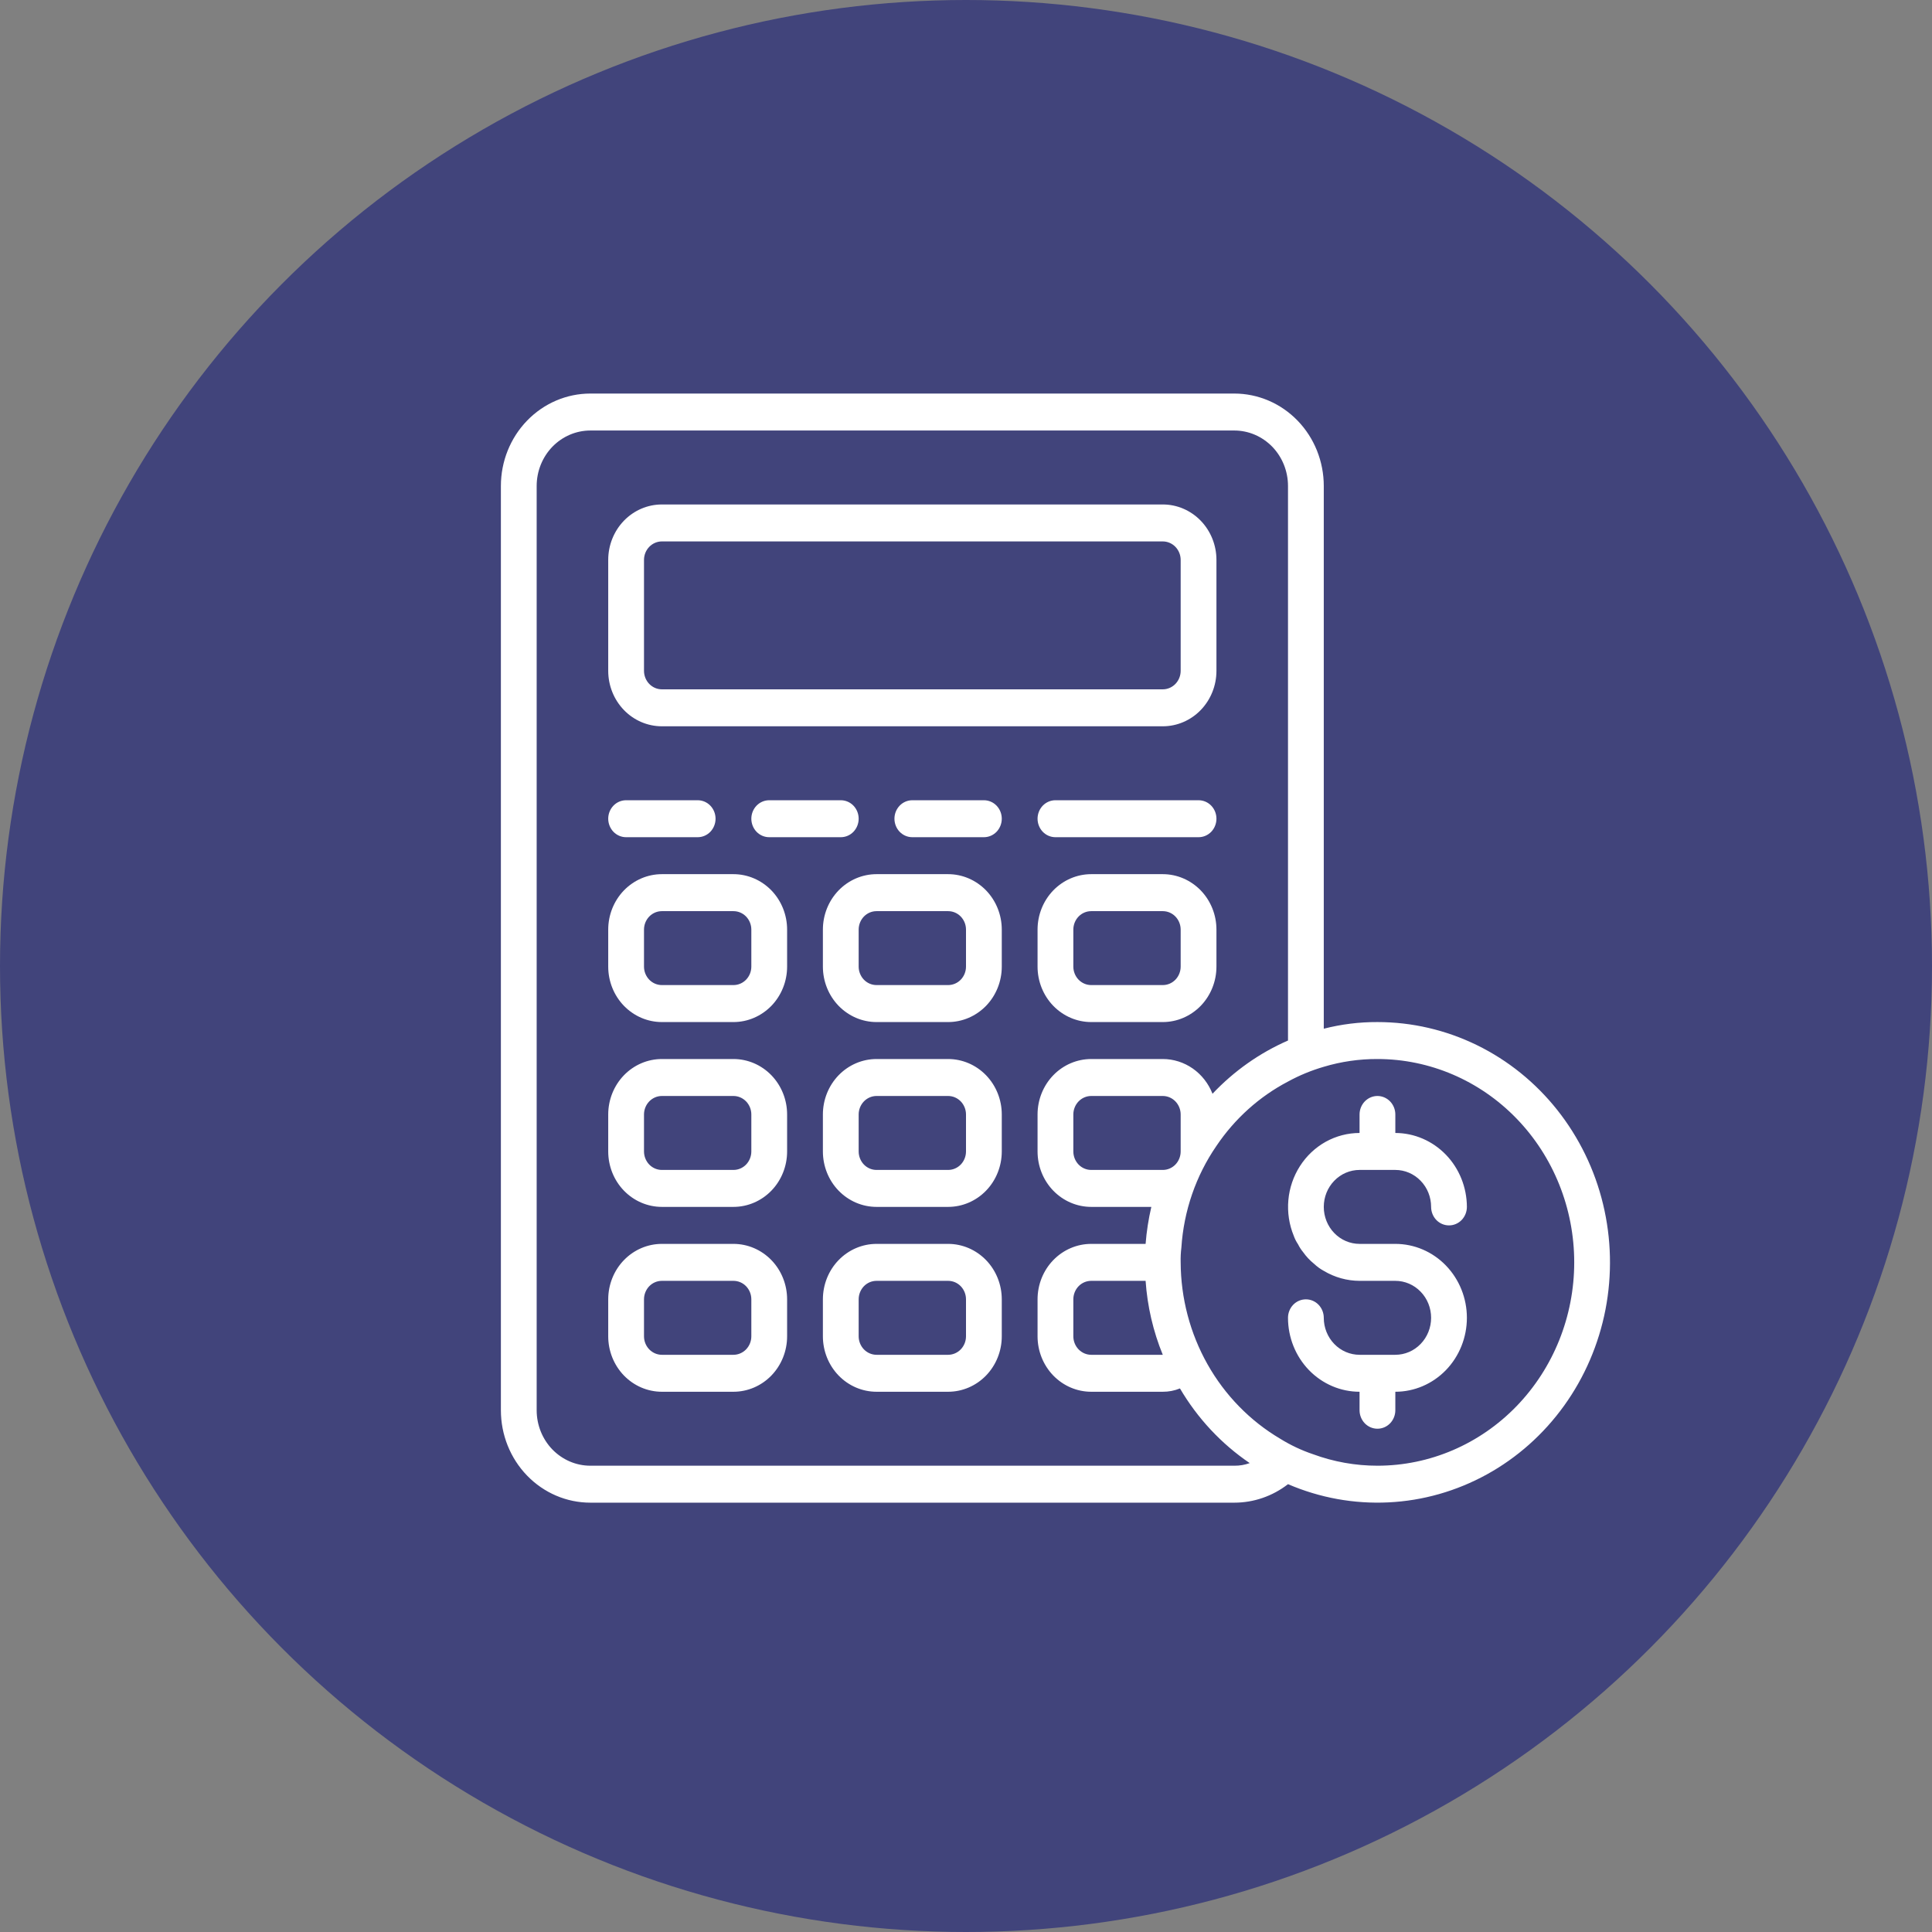 <svg width="54" height="54" viewBox="0 0 54 54" fill="none" xmlns="http://www.w3.org/2000/svg">
<rect x="0" y="0" width="54" height="54" fill="#808080" stroke="none"/>
<circle cx="27" cy="27" r="27" fill="#41447B"/>
<path d="M17.5 23.4H19.5C19.633 23.4 19.76 23.346 19.854 23.249C19.947 23.152 20 23.02 20 22.883C20 22.746 19.947 22.615 19.854 22.518C19.76 22.421 19.633 22.367 19.5 22.367H17.5C17.367 22.367 17.24 22.421 17.146 22.518C17.053 22.615 17 22.746 17 22.883C17 23.02 17.053 23.152 17.146 23.249C17.24 23.346 17.367 23.4 17.5 23.4ZM18.5 20.3H32.5C32.898 20.3 33.279 20.137 33.561 19.846C33.842 19.555 34 19.161 34 18.75V15.65C34 15.239 33.842 14.845 33.561 14.554C33.279 14.263 32.898 14.1 32.5 14.1H18.5C18.102 14.1 17.721 14.263 17.439 14.554C17.158 14.845 17 15.239 17 15.65V18.75C17 19.161 17.158 19.555 17.439 19.846C17.721 20.137 18.102 20.3 18.5 20.3ZM18 15.65C18 15.513 18.053 15.382 18.146 15.285C18.24 15.188 18.367 15.133 18.5 15.133H32.5C32.633 15.133 32.76 15.188 32.854 15.285C32.947 15.382 33 15.513 33 15.65V18.75C33 18.887 32.947 19.018 32.854 19.115C32.76 19.212 32.633 19.267 32.5 19.267H18.5C18.367 19.267 18.24 19.212 18.146 19.115C18.053 19.018 18 18.887 18 18.75V15.65ZM33.5 22.367H29.5C29.367 22.367 29.24 22.421 29.146 22.518C29.053 22.615 29 22.746 29 22.883C29 23.02 29.053 23.152 29.146 23.249C29.24 23.346 29.367 23.4 29.5 23.4H33.5C33.633 23.4 33.76 23.346 33.854 23.249C33.947 23.152 34 23.02 34 22.883C34 22.746 33.947 22.615 33.854 22.518C33.76 22.421 33.633 22.367 33.5 22.367ZM32.5 24.433H30.5C30.102 24.433 29.721 24.597 29.439 24.887C29.158 25.178 29 25.572 29 25.983V27.017C29 27.428 29.158 27.822 29.439 28.113C29.721 28.403 30.102 28.567 30.5 28.567H32.5C32.898 28.567 33.279 28.403 33.561 28.113C33.842 27.822 34 27.428 34 27.017V25.983C34 25.572 33.842 25.178 33.561 24.887C33.279 24.597 32.898 24.433 32.5 24.433ZM33 27.017C33 27.154 32.947 27.285 32.854 27.382C32.76 27.479 32.633 27.533 32.5 27.533H30.5C30.367 27.533 30.24 27.479 30.146 27.382C30.053 27.285 30 27.154 30 27.017V25.983C30 25.846 30.053 25.715 30.146 25.618C30.24 25.521 30.367 25.467 30.5 25.467H32.5C32.633 25.467 32.76 25.521 32.854 25.618C32.947 25.715 33 25.846 33 25.983V27.017ZM21.5 22.367C21.367 22.367 21.24 22.421 21.146 22.518C21.053 22.615 21 22.746 21 22.883C21 23.02 21.053 23.152 21.146 23.249C21.24 23.346 21.367 23.4 21.5 23.4H23.5C23.633 23.4 23.76 23.346 23.854 23.249C23.947 23.152 24 23.02 24 22.883C24 22.746 23.947 22.615 23.854 22.518C23.76 22.421 23.633 22.367 23.5 22.367H21.5ZM20.5 24.433H18.5C18.102 24.433 17.721 24.597 17.439 24.887C17.158 25.178 17 25.572 17 25.983V27.017C17 27.428 17.158 27.822 17.439 28.113C17.721 28.403 18.102 28.567 18.5 28.567H20.5C20.898 28.567 21.279 28.403 21.561 28.113C21.842 27.822 22 27.428 22 27.017V25.983C22 25.572 21.842 25.178 21.561 24.887C21.279 24.597 20.898 24.433 20.5 24.433ZM21 27.017C21 27.154 20.947 27.285 20.854 27.382C20.76 27.479 20.633 27.533 20.5 27.533H18.5C18.367 27.533 18.24 27.479 18.146 27.382C18.053 27.285 18 27.154 18 27.017V25.983C18 25.846 18.053 25.715 18.146 25.618C18.24 25.521 18.367 25.467 18.5 25.467H20.5C20.633 25.467 20.76 25.521 20.854 25.618C20.947 25.715 21 25.846 21 25.983V27.017ZM38 32.7H39C39.265 32.7 39.52 32.809 39.707 33.003C39.895 33.196 40 33.459 40 33.733C40 33.87 40.053 34.002 40.146 34.099C40.24 34.196 40.367 34.25 40.5 34.25C40.633 34.25 40.76 34.196 40.854 34.099C40.947 34.002 41 33.87 41 33.733C40.998 33.186 40.787 32.661 40.413 32.274C40.038 31.887 39.53 31.668 39 31.667V31.15C39 31.013 38.947 30.882 38.854 30.785C38.76 30.688 38.633 30.633 38.5 30.633C38.367 30.633 38.24 30.688 38.146 30.785C38.053 30.882 38 31.013 38 31.15V31.667C37.67 31.667 37.345 31.752 37.054 31.913C36.764 32.075 36.516 32.308 36.334 32.593C36.152 32.877 36.04 33.204 36.01 33.543C35.98 33.883 36.031 34.225 36.16 34.539C36.19 34.624 36.23 34.703 36.28 34.777C36.319 34.855 36.365 34.928 36.42 34.994C36.508 35.119 36.612 35.23 36.73 35.325C36.812 35.402 36.902 35.468 37 35.521C37.304 35.703 37.649 35.799 38 35.8H39C39.265 35.8 39.52 35.909 39.707 36.103C39.895 36.296 40 36.559 40 36.833C40 37.107 39.895 37.37 39.707 37.564C39.52 37.758 39.265 37.867 39 37.867H38C37.735 37.867 37.48 37.758 37.293 37.564C37.105 37.37 37 37.107 37 36.833C37 36.696 36.947 36.565 36.854 36.468C36.76 36.371 36.633 36.317 36.5 36.317C36.367 36.317 36.24 36.371 36.146 36.468C36.053 36.565 36 36.696 36 36.833C36 37.381 36.211 37.907 36.586 38.295C36.961 38.682 37.47 38.9 38 38.9V39.417C38 39.554 38.053 39.685 38.146 39.782C38.24 39.879 38.367 39.933 38.5 39.933C38.633 39.933 38.76 39.879 38.854 39.782C38.947 39.685 39 39.554 39 39.417V38.9C39.53 38.9 40.039 38.682 40.414 38.295C40.789 37.907 41 37.381 41 36.833C41 36.285 40.789 35.76 40.414 35.372C40.039 34.984 39.53 34.767 39 34.767H38C37.735 34.767 37.48 34.658 37.293 34.464C37.105 34.27 37 34.007 37 33.733C37 33.459 37.105 33.196 37.293 33.003C37.48 32.809 37.735 32.7 38 32.7ZM20.5 34.767H18.5C18.102 34.767 17.721 34.93 17.439 35.221C17.158 35.511 17 35.906 17 36.317V37.35C17 37.761 17.158 38.155 17.439 38.446C17.721 38.737 18.102 38.9 18.5 38.9H20.5C20.898 38.9 21.279 38.737 21.561 38.446C21.842 38.155 22 37.761 22 37.35V36.317C22 35.906 21.842 35.511 21.561 35.221C21.279 34.93 20.898 34.767 20.5 34.767ZM21 37.35C21 37.487 20.947 37.618 20.854 37.715C20.76 37.812 20.633 37.867 20.5 37.867H18.5C18.367 37.867 18.24 37.812 18.146 37.715C18.053 37.618 18 37.487 18 37.35V36.317C18 36.18 18.053 36.048 18.146 35.951C18.24 35.854 18.367 35.8 18.5 35.8H20.5C20.633 35.8 20.76 35.854 20.854 35.951C20.947 36.048 21 36.18 21 36.317V37.35ZM26.5 24.433H24.5C24.102 24.433 23.721 24.597 23.439 24.887C23.158 25.178 23 25.572 23 25.983V27.017C23 27.428 23.158 27.822 23.439 28.113C23.721 28.403 24.102 28.567 24.5 28.567H26.5C26.898 28.567 27.279 28.403 27.561 28.113C27.842 27.822 28 27.428 28 27.017V25.983C28 25.572 27.842 25.178 27.561 24.887C27.279 24.597 26.898 24.433 26.5 24.433ZM27 27.017C27 27.154 26.947 27.285 26.854 27.382C26.76 27.479 26.633 27.533 26.5 27.533H24.5C24.367 27.533 24.24 27.479 24.146 27.382C24.053 27.285 24 27.154 24 27.017V25.983C24 25.846 24.053 25.715 24.146 25.618C24.24 25.521 24.367 25.467 24.5 25.467H26.5C26.633 25.467 26.76 25.521 26.854 25.618C26.947 25.715 27 25.846 27 25.983V27.017ZM38.5 28.567C37.995 28.565 37.491 28.627 37 28.753V13.583C37 13.244 36.935 12.908 36.81 12.595C36.684 12.281 36.5 11.996 36.268 11.757C36.036 11.517 35.76 11.326 35.457 11.197C35.153 11.067 34.828 11 34.5 11H16.5C15.837 11 15.201 11.272 14.732 11.757C14.263 12.241 14 12.898 14 13.583V39.417C14 40.102 14.263 40.759 14.732 41.243C15.201 41.728 15.837 42 16.5 42H34.5C35.041 42 35.567 41.819 36 41.483C36.888 41.865 37.846 42.039 38.807 41.992C39.768 41.946 40.706 41.679 41.555 41.212C42.404 40.745 43.142 40.089 43.716 39.291C44.29 38.494 44.685 37.575 44.874 36.601C45.062 35.626 45.039 34.621 44.806 33.656C44.574 32.692 44.136 31.794 43.527 31.025C42.917 30.256 42.15 29.637 41.281 29.212C40.411 28.787 39.462 28.567 38.5 28.567ZM34.5 40.967H16.5C16.102 40.967 15.721 40.803 15.439 40.513C15.158 40.222 15 39.828 15 39.417V13.583C15 13.172 15.158 12.778 15.439 12.487C15.721 12.197 16.102 12.033 16.5 12.033H34.5C34.898 12.033 35.279 12.197 35.561 12.487C35.842 12.778 36 13.172 36 13.583V29.083C35.208 29.429 34.49 29.935 33.89 30.571C33.778 30.285 33.586 30.039 33.339 29.866C33.091 29.693 32.799 29.6 32.5 29.6H30.5C30.102 29.6 29.721 29.763 29.439 30.054C29.158 30.345 29 30.739 29 31.15V32.183C29 32.594 29.158 32.989 29.439 33.279C29.721 33.57 30.102 33.733 30.5 33.733H32.18C32.101 34.073 32.047 34.419 32.02 34.767H30.5C30.102 34.767 29.721 34.93 29.439 35.221C29.158 35.511 29 35.906 29 36.317V37.35C29 37.761 29.158 38.155 29.439 38.446C29.721 38.737 30.102 38.9 30.5 38.9H32.5C32.664 38.901 32.827 38.87 32.98 38.807C33.472 39.644 34.138 40.357 34.93 40.894C34.792 40.944 34.646 40.969 34.5 40.967ZM33 31.15V32.183C33 32.32 32.947 32.452 32.854 32.549C32.76 32.646 32.633 32.7 32.5 32.7H30.5C30.367 32.7 30.24 32.646 30.146 32.549C30.053 32.452 30 32.32 30 32.183V31.15C30 31.013 30.053 30.882 30.146 30.785C30.24 30.688 30.367 30.633 30.5 30.633H32.5C32.633 30.633 32.76 30.688 32.854 30.785C32.947 30.882 33 31.013 33 31.15ZM32.5 37.867H30.5C30.367 37.867 30.24 37.812 30.146 37.715C30.053 37.618 30 37.487 30 37.35V36.317C30 36.18 30.053 36.048 30.146 35.951C30.24 35.854 30.367 35.8 30.5 35.8H32.02C32.069 36.511 32.231 37.21 32.5 37.867ZM38.5 40.967C37.887 40.967 37.278 40.859 36.7 40.646C36.379 40.538 36.07 40.392 35.78 40.212C34.939 39.715 34.239 38.998 33.751 38.133C33.263 37.267 33.004 36.285 33 35.283C32.996 35.145 33.003 35.007 33.02 34.87C33.086 33.847 33.425 32.863 34 32.028C34.512 31.267 35.2 30.649 36 30.23C36.318 30.056 36.654 29.918 37 29.817C37.487 29.671 37.993 29.598 38.5 29.6C39.959 29.6 41.358 30.199 42.389 31.265C43.42 32.33 44 33.776 44 35.283C44 36.791 43.42 38.236 42.389 39.302C41.358 40.368 39.959 40.967 38.5 40.967ZM27.5 22.367H25.5C25.367 22.367 25.24 22.421 25.146 22.518C25.053 22.615 25 22.746 25 22.883C25 23.02 25.053 23.152 25.146 23.249C25.24 23.346 25.367 23.4 25.5 23.4H27.5C27.633 23.4 27.76 23.346 27.854 23.249C27.947 23.152 28 23.02 28 22.883C28 22.746 27.947 22.615 27.854 22.518C27.76 22.421 27.633 22.367 27.5 22.367ZM26.5 29.6H24.5C24.102 29.6 23.721 29.763 23.439 30.054C23.158 30.345 23 30.739 23 31.15V32.183C23 32.594 23.158 32.989 23.439 33.279C23.721 33.57 24.102 33.733 24.5 33.733H26.5C26.898 33.733 27.279 33.57 27.561 33.279C27.842 32.989 28 32.594 28 32.183V31.15C28 30.739 27.842 30.345 27.561 30.054C27.279 29.763 26.898 29.6 26.5 29.6ZM27 32.183C27 32.32 26.947 32.452 26.854 32.549C26.76 32.646 26.633 32.7 26.5 32.7H24.5C24.367 32.7 24.24 32.646 24.146 32.549C24.053 32.452 24 32.32 24 32.183V31.15C24 31.013 24.053 30.882 24.146 30.785C24.24 30.688 24.367 30.633 24.5 30.633H26.5C26.633 30.633 26.76 30.688 26.854 30.785C26.947 30.882 27 31.013 27 31.15V32.183ZM20.5 29.6H18.5C18.102 29.6 17.721 29.763 17.439 30.054C17.158 30.345 17 30.739 17 31.15V32.183C17 32.594 17.158 32.989 17.439 33.279C17.721 33.57 18.102 33.733 18.5 33.733H20.5C20.898 33.733 21.279 33.57 21.561 33.279C21.842 32.989 22 32.594 22 32.183V31.15C22 30.739 21.842 30.345 21.561 30.054C21.279 29.763 20.898 29.6 20.5 29.6ZM21 32.183C21 32.32 20.947 32.452 20.854 32.549C20.76 32.646 20.633 32.7 20.5 32.7H18.5C18.367 32.7 18.24 32.646 18.146 32.549C18.053 32.452 18 32.32 18 32.183V31.15C18 31.013 18.053 30.882 18.146 30.785C18.24 30.688 18.367 30.633 18.5 30.633H20.5C20.633 30.633 20.76 30.688 20.854 30.785C20.947 30.882 21 31.013 21 31.15V32.183ZM26.5 34.767H24.5C24.102 34.767 23.721 34.93 23.439 35.221C23.158 35.511 23 35.906 23 36.317V37.35C23 37.761 23.158 38.155 23.439 38.446C23.721 38.737 24.102 38.9 24.5 38.9H26.5C26.898 38.9 27.279 38.737 27.561 38.446C27.842 38.155 28 37.761 28 37.35V36.317C28 35.906 27.842 35.511 27.561 35.221C27.279 34.93 26.898 34.767 26.5 34.767ZM27 37.35C27 37.487 26.947 37.618 26.854 37.715C26.76 37.812 26.633 37.867 26.5 37.867H24.5C24.367 37.867 24.24 37.812 24.146 37.715C24.053 37.618 24 37.487 24 37.35V36.317C24 36.18 24.053 36.048 24.146 35.951C24.24 35.854 24.367 35.8 24.5 35.8H26.5C26.633 35.8 26.76 35.854 26.854 35.951C26.947 36.048 27 36.18 27 36.317V37.35Z" fill="white"/>
</svg>
